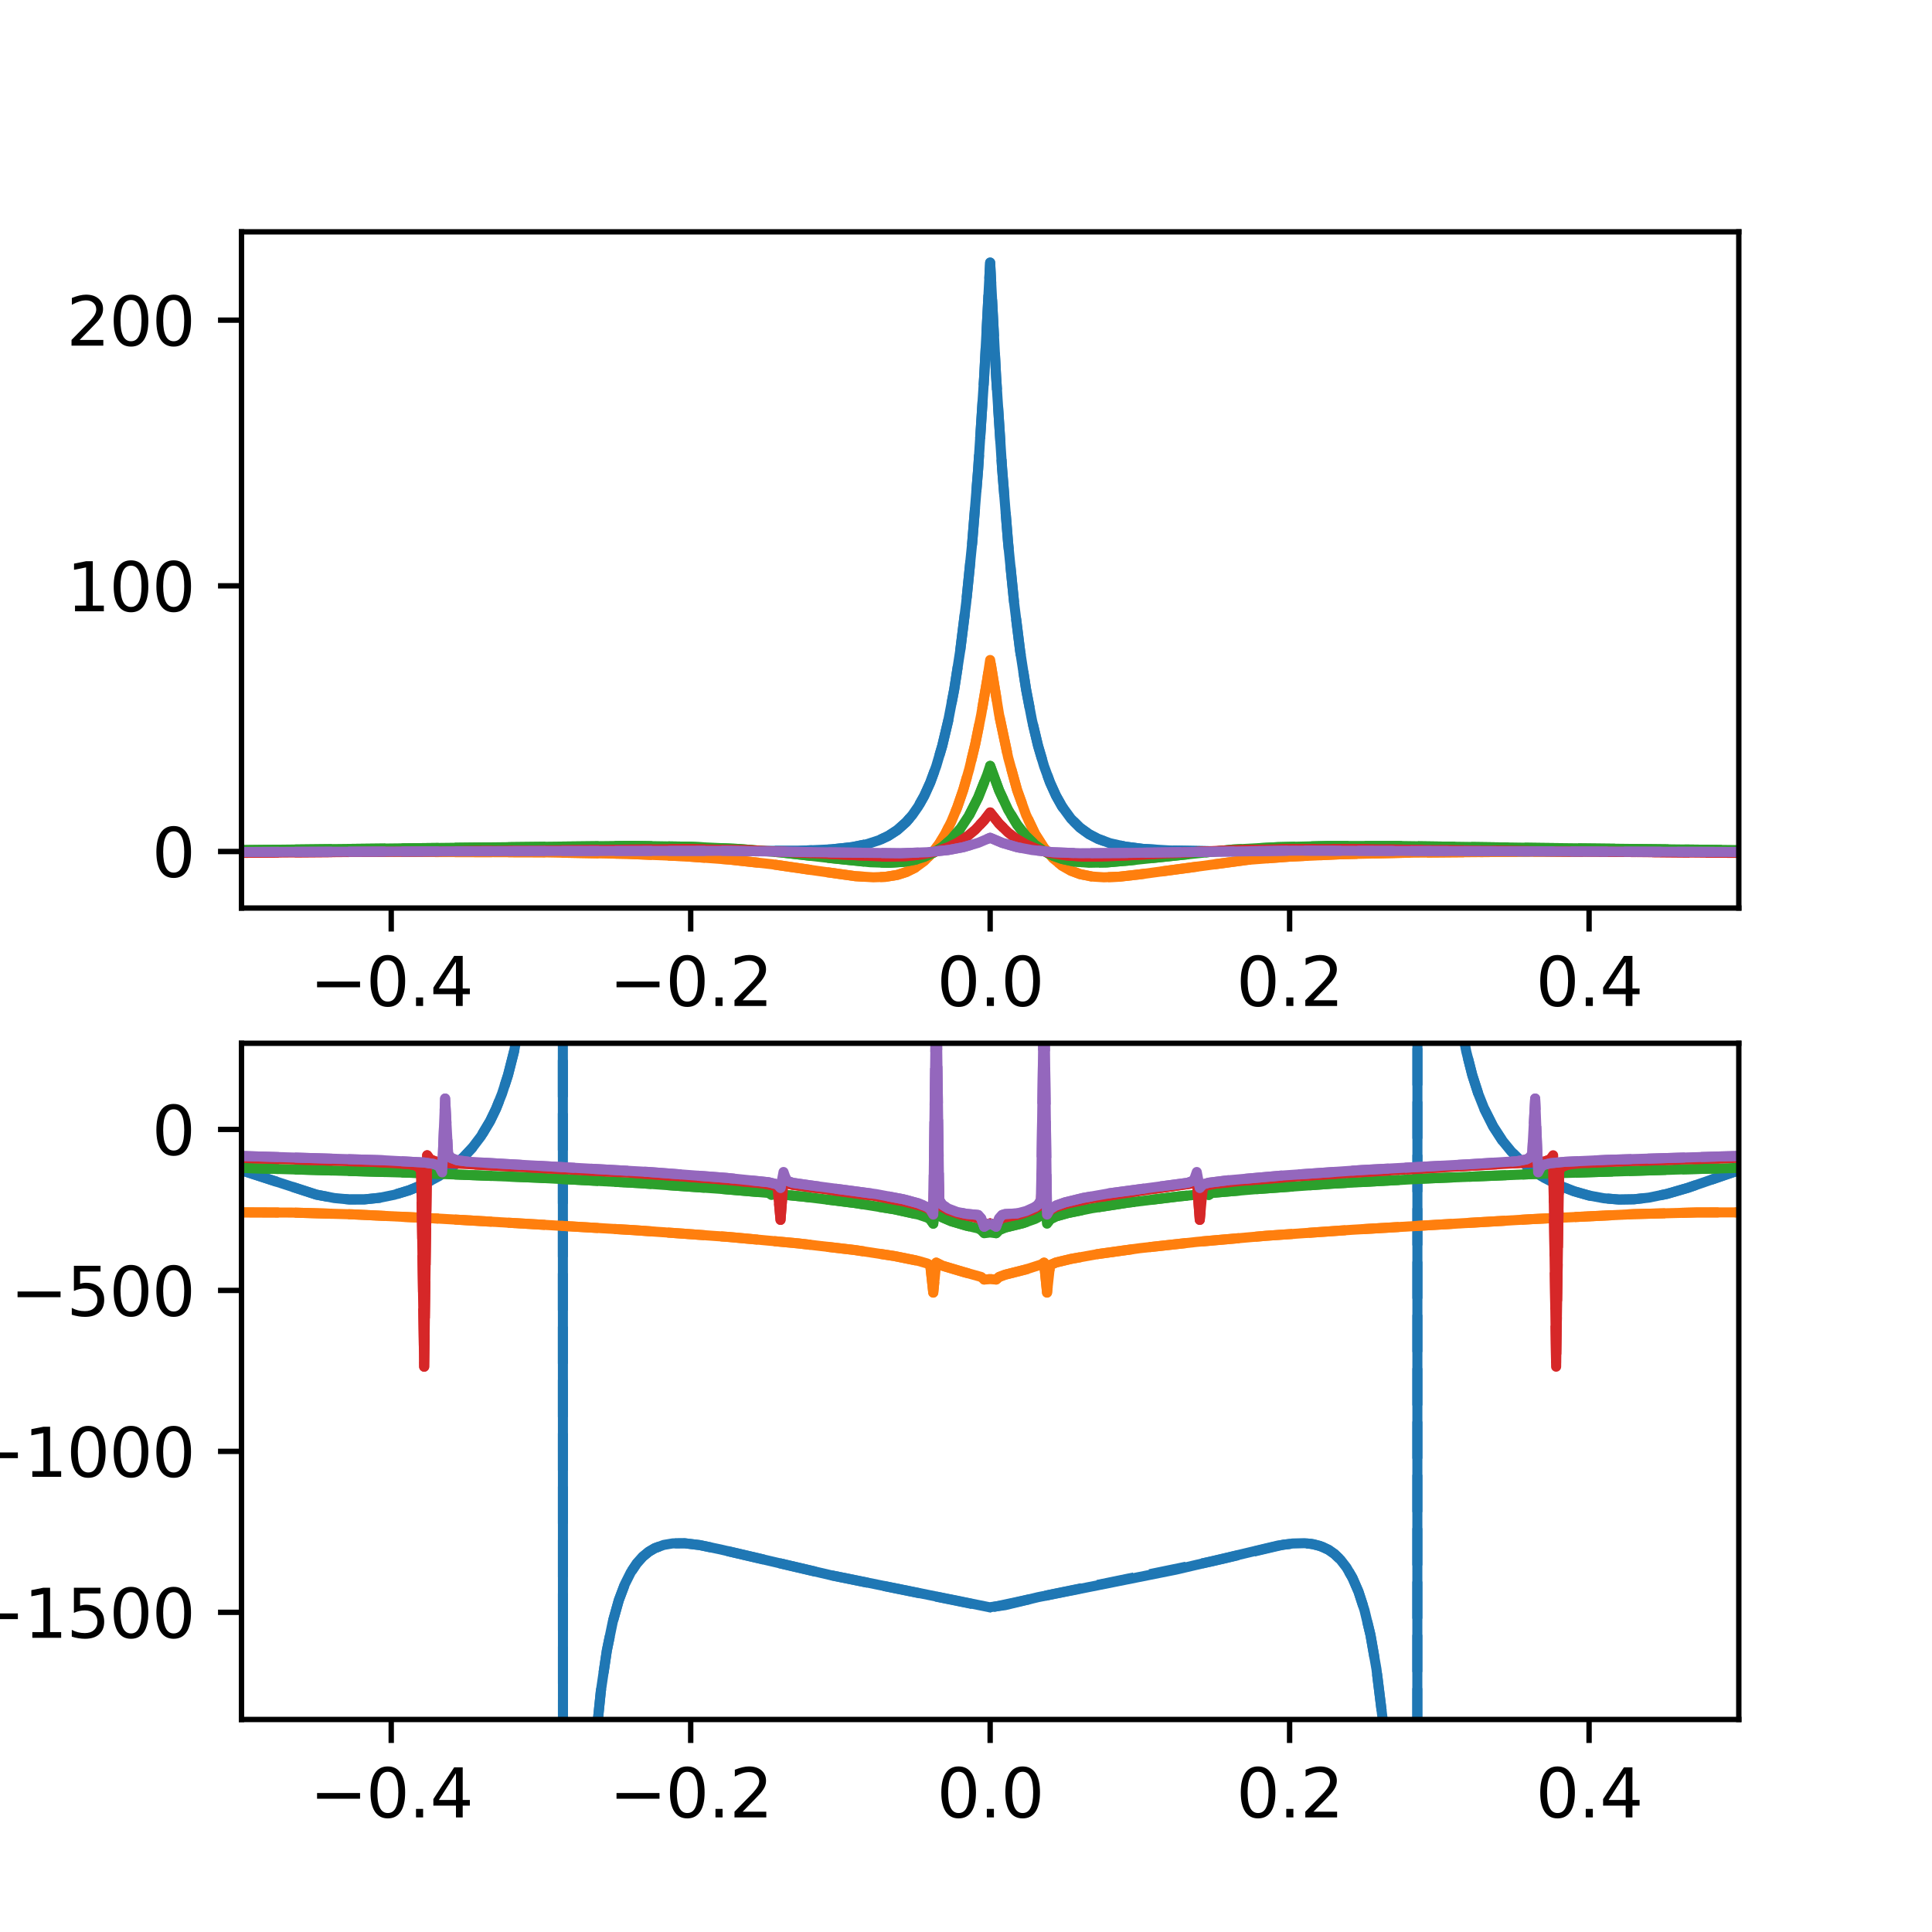 <?xml version="1.0" encoding="utf-8" standalone="no"?>
<!DOCTYPE svg PUBLIC "-//W3C//DTD SVG 1.1//EN"
  "http://www.w3.org/Graphics/SVG/1.1/DTD/svg11.dtd">
<svg xmlns:xlink="http://www.w3.org/1999/xlink" width="288pt" height="288pt" viewBox="0 0 288 288" xmlns="http://www.w3.org/2000/svg" version="1.1">
 <defs>
  <style type="text/css">*{stroke-linejoin: round; stroke-linecap: butt}</style>
 </defs>
 <g id="figure_1">
  <g id="patch_1">
   <path d="M 0 288 
L 288 288 
L 288 0 
L 0 0 
z
" style="fill: #ffffff"/>
  </g>
  <g id="axes_1">
   <g id="patch_2">
    <path d="M 36 135.36 
L 259.2 135.36 
L 259.2 34.56 
L 36 34.56 
z
" style="fill: #ffffff"/>
   </g>
   <g id="matplotlib.axis_1">
    <g id="xtick_1">
     <g id="line2d_1">
      <defs>
       <path id="m1a48bb0cae" d="M 0 0 
L 0 3.5 
" style="stroke: #000000; stroke-width: 0.8"/>
      </defs>
      <g>
       <use xlink:href="#m1a48bb0cae" x="58.32" y="135.36" style="stroke: #000000; stroke-width: 0.8"/>
      </g>
     </g>
     <g id="text_1">
      <!-- −0.4 -->
      <g transform="translate(46.179 149.958) scale(0.1 -0.1)">
       <defs>
        <path id="DejaVuSans-2212" d="M 678 2272 
L 4684 2272 
L 4684 1741 
L 678 1741 
L 678 2272 
z
" transform="scale(0.016)"/>
        <path id="DejaVuSans-30" d="M 2034 4250 
Q 1547 4250 1301 3770 
Q 1056 3291 1056 2328 
Q 1056 1369 1301 889 
Q 1547 409 2034 409 
Q 2525 409 2770 889 
Q 3016 1369 3016 2328 
Q 3016 3291 2770 3770 
Q 2525 4250 2034 4250 
z
M 2034 4750 
Q 2819 4750 3233 4129 
Q 3647 3509 3647 2328 
Q 3647 1150 3233 529 
Q 2819 -91 2034 -91 
Q 1250 -91 836 529 
Q 422 1150 422 2328 
Q 422 3509 836 4129 
Q 1250 4750 2034 4750 
z
" transform="scale(0.016)"/>
        <path id="DejaVuSans-2e" d="M 684 794 
L 1344 794 
L 1344 0 
L 684 0 
L 684 794 
z
" transform="scale(0.016)"/>
        <path id="DejaVuSans-34" d="M 2419 4116 
L 825 1625 
L 2419 1625 
L 2419 4116 
z
M 2253 4666 
L 3047 4666 
L 3047 1625 
L 3713 1625 
L 3713 1100 
L 3047 1100 
L 3047 0 
L 2419 0 
L 2419 1100 
L 313 1100 
L 313 1709 
L 2253 4666 
z
" transform="scale(0.016)"/>
       </defs>
       <use xlink:href="#DejaVuSans-2212"/>
       <use xlink:href="#DejaVuSans-30" x="83.789"/>
       <use xlink:href="#DejaVuSans-2e" x="147.412"/>
       <use xlink:href="#DejaVuSans-34" x="179.199"/>
      </g>
     </g>
    </g>
    <g id="xtick_2">
     <g id="line2d_2">
      <g>
       <use xlink:href="#m1a48bb0cae" x="102.96" y="135.36" style="stroke: #000000; stroke-width: 0.8"/>
      </g>
     </g>
     <g id="text_2">
      <!-- −0.2 -->
      <g transform="translate(90.819 149.958) scale(0.1 -0.1)">
       <defs>
        <path id="DejaVuSans-32" d="M 1228 531 
L 3431 531 
L 3431 0 
L 469 0 
L 469 531 
Q 828 903 1448 1529 
Q 2069 2156 2228 2338 
Q 2531 2678 2651 2914 
Q 2772 3150 2772 3378 
Q 2772 3750 2511 3984 
Q 2250 4219 1831 4219 
Q 1534 4219 1204 4116 
Q 875 4013 500 3803 
L 500 4441 
Q 881 4594 1212 4672 
Q 1544 4750 1819 4750 
Q 2544 4750 2975 4387 
Q 3406 4025 3406 3419 
Q 3406 3131 3298 2873 
Q 3191 2616 2906 2266 
Q 2828 2175 2409 1742 
Q 1991 1309 1228 531 
z
" transform="scale(0.016)"/>
       </defs>
       <use xlink:href="#DejaVuSans-2212"/>
       <use xlink:href="#DejaVuSans-30" x="83.789"/>
       <use xlink:href="#DejaVuSans-2e" x="147.412"/>
       <use xlink:href="#DejaVuSans-32" x="179.199"/>
      </g>
     </g>
    </g>
    <g id="xtick_3">
     <g id="line2d_3">
      <g>
       <use xlink:href="#m1a48bb0cae" x="147.6" y="135.36" style="stroke: #000000; stroke-width: 0.8"/>
      </g>
     </g>
     <g id="text_3">
      <!-- 0.0 -->
      <g transform="translate(139.648 149.958) scale(0.1 -0.1)">
       <use xlink:href="#DejaVuSans-30"/>
       <use xlink:href="#DejaVuSans-2e" x="63.623"/>
       <use xlink:href="#DejaVuSans-30" x="95.41"/>
      </g>
     </g>
    </g>
    <g id="xtick_4">
     <g id="line2d_4">
      <g>
       <use xlink:href="#m1a48bb0cae" x="192.24" y="135.36" style="stroke: #000000; stroke-width: 0.8"/>
      </g>
     </g>
     <g id="text_4">
      <!-- 0.2 -->
      <g transform="translate(184.288 149.958) scale(0.1 -0.1)">
       <use xlink:href="#DejaVuSans-30"/>
       <use xlink:href="#DejaVuSans-2e" x="63.623"/>
       <use xlink:href="#DejaVuSans-32" x="95.41"/>
      </g>
     </g>
    </g>
    <g id="xtick_5">
     <g id="line2d_5">
      <g>
       <use xlink:href="#m1a48bb0cae" x="236.88" y="135.36" style="stroke: #000000; stroke-width: 0.8"/>
      </g>
     </g>
     <g id="text_5">
      <!-- 0.4 -->
      <g transform="translate(228.928 149.958) scale(0.1 -0.1)">
       <use xlink:href="#DejaVuSans-30"/>
       <use xlink:href="#DejaVuSans-2e" x="63.623"/>
       <use xlink:href="#DejaVuSans-34" x="95.41"/>
      </g>
     </g>
    </g>
   </g>
   <g id="matplotlib.axis_2">
    <g id="ytick_1">
     <g id="line2d_6">
      <defs>
       <path id="m535029f63d" d="M 0 0 
L -3.5 0 
" style="stroke: #000000; stroke-width: 0.8"/>
      </defs>
      <g>
       <use xlink:href="#m535029f63d" x="36" y="126.931" style="stroke: #000000; stroke-width: 0.8"/>
      </g>
     </g>
     <g id="text_6">
      <!-- 0 -->
      <g transform="translate(22.637 130.731) scale(0.1 -0.1)">
       <use xlink:href="#DejaVuSans-30"/>
      </g>
     </g>
    </g>
    <g id="ytick_2">
     <g id="line2d_7">
      <g>
       <use xlink:href="#m535029f63d" x="36" y="87.327" style="stroke: #000000; stroke-width: 0.8"/>
      </g>
     </g>
     <g id="text_7">
      <!-- 100 -->
      <g transform="translate(9.912 91.126) scale(0.1 -0.1)">
       <defs>
        <path id="DejaVuSans-31" d="M 794 531 
L 1825 531 
L 1825 4091 
L 703 3866 
L 703 4441 
L 1819 4666 
L 2450 4666 
L 2450 531 
L 3481 531 
L 3481 0 
L 794 0 
L 794 531 
z
" transform="scale(0.016)"/>
       </defs>
       <use xlink:href="#DejaVuSans-31"/>
       <use xlink:href="#DejaVuSans-30" x="63.623"/>
       <use xlink:href="#DejaVuSans-30" x="127.246"/>
      </g>
     </g>
    </g>
    <g id="ytick_3">
     <g id="line2d_8">
      <g>
       <use xlink:href="#m535029f63d" x="36" y="47.722" style="stroke: #000000; stroke-width: 0.8"/>
      </g>
     </g>
     <g id="text_8">
      <!-- 200 -->
      <g transform="translate(9.912 51.522) scale(0.1 -0.1)">
       <use xlink:href="#DejaVuSans-32"/>
       <use xlink:href="#DejaVuSans-30" x="63.623"/>
       <use xlink:href="#DejaVuSans-30" x="127.246"/>
      </g>
     </g>
    </g>
   </g>
   <g id="line2d_9">
    <path d="M 36 126.931 
L 119.03 126.83 
L 123.941 126.614 
L 127.066 126.272 
L 129.298 125.817 
L 131.083 125.234 
L 132.422 124.602 
L 133.762 123.733 
L 135.101 122.537 
L 135.994 121.499 
L 136.886 120.214 
L 137.779 118.622 
L 138.672 116.65 
L 139.565 114.208 
L 140.458 111.18 
L 141.35 107.427 
L 142.243 102.773 
L 143.136 97 
L 144.029 89.837 
L 144.922 80.945 
L 145.814 69.904 
L 146.707 56.187 
L 147.6 39.142 
L 148.493 56.187 
L 149.386 69.904 
L 150.278 80.945 
L 151.171 89.837 
L 152.064 97 
L 152.957 102.773 
L 153.85 107.427 
L 154.742 111.18 
L 155.635 114.208 
L 156.528 116.65 
L 157.421 118.622 
L 158.314 120.214 
L 159.653 122.046 
L 160.992 123.376 
L 162.331 124.343 
L 163.67 125.045 
L 165.456 125.694 
L 167.688 126.199 
L 170.366 126.541 
L 174.384 126.778 
L 181.08 126.899 
L 201.168 126.931 
L 259.2 126.931 
L 259.2 126.931 
" clip-path="url(#p576972839f)" style="fill: none; stroke-dasharray: 5.55,2.4; stroke-dashoffset: 0; stroke: #1f77b4; stroke-width: 1.5"/>
   </g>
   <g id="line2d_10">
    <path d="M 36 126.931 
L 119.03 126.83 
L 123.941 126.614 
L 127.066 126.272 
L 129.298 125.817 
L 131.083 125.234 
L 132.422 124.602 
L 133.762 123.733 
L 135.101 122.537 
L 135.994 121.499 
L 136.886 120.214 
L 137.779 118.622 
L 138.672 116.65 
L 139.565 114.208 
L 140.458 111.18 
L 141.35 107.427 
L 142.243 102.773 
L 143.136 97 
L 144.029 89.837 
L 144.922 80.945 
L 145.814 69.904 
L 146.707 56.187 
L 147.6 39.146 
L 148.493 56.187 
L 149.386 69.904 
L 150.278 80.945 
L 151.171 89.837 
L 152.064 97 
L 152.957 102.773 
L 153.85 107.427 
L 154.742 111.18 
L 155.635 114.208 
L 156.528 116.65 
L 157.421 118.622 
L 158.314 120.214 
L 159.653 122.046 
L 160.992 123.376 
L 162.331 124.343 
L 163.67 125.045 
L 165.456 125.694 
L 167.688 126.199 
L 170.366 126.541 
L 174.384 126.778 
L 181.08 126.899 
L 201.168 126.931 
L 259.2 126.931 
L 259.2 126.931 
" clip-path="url(#p576972839f)" style="fill: none; stroke: #1f77b4; stroke-width: 1.5; stroke-linecap: square"/>
   </g>
   <g id="line2d_11">
    <path d="M 36 126.934 
L 80.64 127.052 
L 93.586 127.289 
L 102.067 127.646 
L 108.763 128.135 
L 115.013 128.822 
L 121.709 129.801 
L 127.512 130.613 
L 130.19 130.778 
L 131.976 130.712 
L 133.762 130.422 
L 135.101 129.996 
L 136.44 129.329 
L 137.779 128.35 
L 139.118 126.969 
L 140.011 125.77 
L 140.904 124.301 
L 141.797 122.516 
L 142.69 120.36 
L 143.582 117.767 
L 144.475 114.664 
L 145.368 110.962 
L 146.261 106.562 
L 147.154 101.345 
L 147.6 98.39 
L 148.939 106.562 
L 150.278 112.894 
L 151.618 117.767 
L 152.957 121.488 
L 154.296 124.301 
L 155.635 126.4 
L 156.974 127.939 
L 158.314 129.041 
L 159.653 129.803 
L 160.992 130.303 
L 162.778 130.664 
L 164.563 130.778 
L 166.795 130.694 
L 169.92 130.339 
L 185.99 128.176 
L 192.24 127.699 
L 199.829 127.346 
L 210.096 127.107 
L 226.613 126.974 
L 259.2 126.934 
L 259.2 126.934 
" clip-path="url(#p576972839f)" style="fill: none; stroke-dasharray: 5.55,2.4; stroke-dashoffset: 0; stroke: #ff7f0e; stroke-width: 1.5"/>
   </g>
   <g id="line2d_12">
    <path d="M 36 126.934 
L 80.64 127.052 
L 93.586 127.289 
L 102.067 127.646 
L 108.763 128.135 
L 115.013 128.822 
L 121.709 129.801 
L 127.512 130.613 
L 130.19 130.778 
L 131.976 130.712 
L 133.762 130.422 
L 135.101 129.996 
L 136.44 129.329 
L 137.779 128.35 
L 139.118 126.969 
L 140.011 125.77 
L 140.904 124.301 
L 141.797 122.516 
L 142.69 120.36 
L 143.582 117.767 
L 144.475 114.664 
L 145.368 110.962 
L 146.261 106.562 
L 147.154 101.345 
L 147.6 98.383 
L 148.939 106.562 
L 150.278 112.894 
L 151.618 117.767 
L 152.957 121.488 
L 154.296 124.301 
L 155.635 126.4 
L 156.974 127.939 
L 158.314 129.041 
L 159.653 129.803 
L 160.992 130.303 
L 162.778 130.664 
L 164.563 130.778 
L 166.795 130.694 
L 169.92 130.339 
L 185.99 128.176 
L 192.24 127.699 
L 199.829 127.346 
L 210.096 127.107 
L 226.613 126.974 
L 259.2 126.934 
L 259.2 126.934 
" clip-path="url(#p576972839f)" style="fill: none; stroke: #ff7f0e; stroke-width: 1.5; stroke-linecap: square"/>
   </g>
   <g id="line2d_13">
    <path d="M 36 126.726 
L 65.462 126.401 
L 94.032 126.087 
L 102.96 126.223 
L 110.102 126.553 
L 116.352 127.063 
L 123.941 127.931 
L 129.744 128.533 
L 132.422 128.619 
L 134.654 128.482 
L 136.44 128.159 
L 137.779 127.743 
L 139.118 127.132 
L 140.458 126.275 
L 141.797 125.109 
L 143.136 123.555 
L 144.475 121.517 
L 145.814 118.878 
L 147.154 115.492 
L 147.6 114.168 
L 148.939 117.84 
L 150.278 120.711 
L 151.618 122.935 
L 152.957 124.638 
L 154.296 125.924 
L 155.635 126.877 
L 156.974 127.564 
L 158.314 128.04 
L 160.099 128.423 
L 162.331 128.61 
L 165.01 128.56 
L 168.581 128.245 
L 183.758 126.644 
L 190.454 126.284 
L 198.043 126.108 
L 208.31 126.11 
L 229.738 126.401 
L 259.2 126.726 
L 259.2 126.726 
" clip-path="url(#p576972839f)" style="fill: none; stroke-dasharray: 5.55,2.4; stroke-dashoffset: 0; stroke: #2ca02c; stroke-width: 1.5"/>
   </g>
   <g id="line2d_14">
    <path d="M 36 126.726 
L 65.462 126.401 
L 94.032 126.087 
L 102.96 126.223 
L 110.102 126.553 
L 116.352 127.063 
L 123.941 127.931 
L 129.744 128.533 
L 132.422 128.619 
L 134.654 128.482 
L 136.44 128.159 
L 137.779 127.743 
L 139.118 127.132 
L 140.458 126.275 
L 141.797 125.109 
L 143.136 123.555 
L 144.475 121.517 
L 145.814 118.878 
L 147.154 115.492 
L 147.6 114.164 
L 148.939 117.84 
L 150.278 120.711 
L 151.618 122.935 
L 152.957 124.638 
L 154.296 125.924 
L 155.635 126.877 
L 156.974 127.564 
L 158.314 128.04 
L 160.099 128.423 
L 162.331 128.61 
L 165.01 128.56 
L 168.581 128.245 
L 183.758 126.644 
L 190.454 126.284 
L 198.043 126.108 
L 208.31 126.11 
L 229.738 126.401 
L 259.2 126.726 
L 259.2 126.726 
" clip-path="url(#p576972839f)" style="fill: none; stroke: #2ca02c; stroke-width: 1.5; stroke-linecap: square"/>
   </g>
   <g id="line2d_15">
    <path d="M 36 127.133 
L 65.016 126.911 
L 102.514 126.574 
L 111.888 126.754 
L 120.37 127.136 
L 131.976 127.699 
L 135.101 127.621 
L 137.333 127.389 
L 139.565 126.924 
L 141.35 126.311 
L 142.69 125.662 
L 144.029 124.808 
L 145.368 123.698 
L 146.707 122.273 
L 147.6 121.111 
L 148.939 122.787 
L 150.278 124.1 
L 151.618 125.119 
L 152.957 125.899 
L 154.742 126.649 
L 156.528 127.144 
L 158.76 127.505 
L 161.438 127.682 
L 165.01 127.663 
L 171.259 127.346 
L 182.419 126.785 
L 191.347 126.586 
L 202.507 126.579 
L 225.274 126.851 
L 254.736 127.114 
L 259.2 127.133 
L 259.2 127.133 
" clip-path="url(#p576972839f)" style="fill: none; stroke-dasharray: 5.55,2.4; stroke-dashoffset: 0; stroke: #d62728; stroke-width: 1.5"/>
   </g>
   <g id="line2d_16">
    <path d="M 36 127.133 
L 65.016 126.911 
L 102.514 126.574 
L 111.888 126.754 
L 120.37 127.136 
L 131.976 127.699 
L 135.101 127.621 
L 137.333 127.389 
L 139.565 126.924 
L 141.35 126.311 
L 142.69 125.662 
L 144.029 124.808 
L 145.368 123.698 
L 146.707 122.273 
L 147.6 121.108 
L 148.939 122.787 
L 150.278 124.1 
L 151.618 125.119 
L 152.957 125.899 
L 154.742 126.649 
L 156.528 127.144 
L 158.76 127.505 
L 161.438 127.682 
L 165.01 127.663 
L 171.259 127.346 
L 182.419 126.785 
L 191.347 126.586 
L 202.507 126.579 
L 225.274 126.851 
L 254.736 127.114 
L 259.2 127.133 
L 259.2 127.133 
" clip-path="url(#p576972839f)" style="fill: none; stroke: #d62728; stroke-width: 1.5; stroke-linecap: square"/>
   </g>
   <g id="line2d_17">
    <path d="M 36 127.008 
L 81.533 126.858 
L 108.317 126.832 
L 123.048 127.055 
L 134.208 127.191 
L 138.226 127.04 
L 141.35 126.714 
L 143.582 126.295 
L 145.814 125.641 
L 147.6 124.885 
L 149.386 125.641 
L 151.618 126.295 
L 153.85 126.714 
L 156.974 127.04 
L 160.992 127.191 
L 167.242 127.155 
L 192.686 126.804 
L 215.006 126.864 
L 259.2 127.008 
L 259.2 127.008 
" clip-path="url(#p576972839f)" style="fill: none; stroke-dasharray: 5.55,2.4; stroke-dashoffset: 0; stroke: #9467bd; stroke-width: 1.5"/>
   </g>
   <g id="line2d_18">
    <path d="M 36 127.008 
L 81.533 126.858 
L 108.317 126.832 
L 123.048 127.055 
L 134.208 127.191 
L 138.226 127.04 
L 141.35 126.714 
L 143.582 126.295 
L 145.814 125.641 
L 147.6 124.884 
L 149.386 125.641 
L 151.618 126.295 
L 153.85 126.714 
L 156.974 127.04 
L 160.992 127.191 
L 167.242 127.155 
L 192.686 126.804 
L 215.006 126.864 
L 259.2 127.008 
L 259.2 127.008 
" clip-path="url(#p576972839f)" style="fill: none; stroke: #9467bd; stroke-width: 1.5; stroke-linecap: square"/>
   </g>
   <g id="patch_3">
    <path d="M 36 135.36 
L 36 34.56 
" style="fill: none; stroke: #000000; stroke-width: 0.8; stroke-linejoin: miter; stroke-linecap: square"/>
   </g>
   <g id="patch_4">
    <path d="M 259.2 135.36 
L 259.2 34.56 
" style="fill: none; stroke: #000000; stroke-width: 0.8; stroke-linejoin: miter; stroke-linecap: square"/>
   </g>
   <g id="patch_5">
    <path d="M 36 135.36 
L 259.2 135.36 
" style="fill: none; stroke: #000000; stroke-width: 0.8; stroke-linejoin: miter; stroke-linecap: square"/>
   </g>
   <g id="patch_6">
    <path d="M 36 34.56 
L 259.2 34.56 
" style="fill: none; stroke: #000000; stroke-width: 0.8; stroke-linejoin: miter; stroke-linecap: square"/>
   </g>
  </g>
  <g id="axes_2">
   <g id="patch_7">
    <path d="M 36 256.32 
L 259.2 256.32 
L 259.2 155.52 
L 36 155.52 
z
" style="fill: #ffffff"/>
   </g>
   <g id="matplotlib.axis_3">
    <g id="xtick_6">
     <g id="line2d_19">
      <g>
       <use xlink:href="#m1a48bb0cae" x="58.32" y="256.32" style="stroke: #000000; stroke-width: 0.8"/>
      </g>
     </g>
     <g id="text_9">
      <!-- −0.4 -->
      <g transform="translate(46.179 270.918) scale(0.1 -0.1)">
       <use xlink:href="#DejaVuSans-2212"/>
       <use xlink:href="#DejaVuSans-30" x="83.789"/>
       <use xlink:href="#DejaVuSans-2e" x="147.412"/>
       <use xlink:href="#DejaVuSans-34" x="179.199"/>
      </g>
     </g>
    </g>
    <g id="xtick_7">
     <g id="line2d_20">
      <g>
       <use xlink:href="#m1a48bb0cae" x="102.96" y="256.32" style="stroke: #000000; stroke-width: 0.8"/>
      </g>
     </g>
     <g id="text_10">
      <!-- −0.2 -->
      <g transform="translate(90.819 270.918) scale(0.1 -0.1)">
       <use xlink:href="#DejaVuSans-2212"/>
       <use xlink:href="#DejaVuSans-30" x="83.789"/>
       <use xlink:href="#DejaVuSans-2e" x="147.412"/>
       <use xlink:href="#DejaVuSans-32" x="179.199"/>
      </g>
     </g>
    </g>
    <g id="xtick_8">
     <g id="line2d_21">
      <g>
       <use xlink:href="#m1a48bb0cae" x="147.6" y="256.32" style="stroke: #000000; stroke-width: 0.8"/>
      </g>
     </g>
     <g id="text_11">
      <!-- 0.0 -->
      <g transform="translate(139.648 270.918) scale(0.1 -0.1)">
       <use xlink:href="#DejaVuSans-30"/>
       <use xlink:href="#DejaVuSans-2e" x="63.623"/>
       <use xlink:href="#DejaVuSans-30" x="95.41"/>
      </g>
     </g>
    </g>
    <g id="xtick_9">
     <g id="line2d_22">
      <g>
       <use xlink:href="#m1a48bb0cae" x="192.24" y="256.32" style="stroke: #000000; stroke-width: 0.8"/>
      </g>
     </g>
     <g id="text_12">
      <!-- 0.2 -->
      <g transform="translate(184.288 270.918) scale(0.1 -0.1)">
       <use xlink:href="#DejaVuSans-30"/>
       <use xlink:href="#DejaVuSans-2e" x="63.623"/>
       <use xlink:href="#DejaVuSans-32" x="95.41"/>
      </g>
     </g>
    </g>
    <g id="xtick_10">
     <g id="line2d_23">
      <g>
       <use xlink:href="#m1a48bb0cae" x="236.88" y="256.32" style="stroke: #000000; stroke-width: 0.8"/>
      </g>
     </g>
     <g id="text_13">
      <!-- 0.4 -->
      <g transform="translate(228.928 270.918) scale(0.1 -0.1)">
       <use xlink:href="#DejaVuSans-30"/>
       <use xlink:href="#DejaVuSans-2e" x="63.623"/>
       <use xlink:href="#DejaVuSans-34" x="95.41"/>
      </g>
     </g>
    </g>
   </g>
   <g id="matplotlib.axis_4">
    <g id="ytick_4">
     <g id="line2d_24">
      <g>
       <use xlink:href="#m535029f63d" x="36" y="240.347" style="stroke: #000000; stroke-width: 0.8"/>
      </g>
     </g>
     <g id="text_14">
      <!-- −1500 -->
      <g transform="translate(-4.83 244.146) scale(0.1 -0.1)">
       <defs>
        <path id="DejaVuSans-35" d="M 691 4666 
L 3169 4666 
L 3169 4134 
L 1269 4134 
L 1269 2991 
Q 1406 3038 1543 3061 
Q 1681 3084 1819 3084 
Q 2600 3084 3056 2656 
Q 3513 2228 3513 1497 
Q 3513 744 3044 326 
Q 2575 -91 1722 -91 
Q 1428 -91 1123 -41 
Q 819 9 494 109 
L 494 744 
Q 775 591 1075 516 
Q 1375 441 1709 441 
Q 2250 441 2565 725 
Q 2881 1009 2881 1497 
Q 2881 1984 2565 2268 
Q 2250 2553 1709 2553 
Q 1456 2553 1204 2497 
Q 953 2441 691 2322 
L 691 4666 
z
" transform="scale(0.016)"/>
       </defs>
       <use xlink:href="#DejaVuSans-2212"/>
       <use xlink:href="#DejaVuSans-31" x="83.789"/>
       <use xlink:href="#DejaVuSans-35" x="147.412"/>
       <use xlink:href="#DejaVuSans-30" x="211.035"/>
       <use xlink:href="#DejaVuSans-30" x="274.658"/>
      </g>
     </g>
    </g>
    <g id="ytick_5">
     <g id="line2d_25">
      <g>
       <use xlink:href="#m535029f63d" x="36" y="216.352" style="stroke: #000000; stroke-width: 0.8"/>
      </g>
     </g>
     <g id="text_15">
      <!-- −1000 -->
      <g transform="translate(-4.83 220.151) scale(0.1 -0.1)">
       <use xlink:href="#DejaVuSans-2212"/>
       <use xlink:href="#DejaVuSans-31" x="83.789"/>
       <use xlink:href="#DejaVuSans-30" x="147.412"/>
       <use xlink:href="#DejaVuSans-30" x="211.035"/>
       <use xlink:href="#DejaVuSans-30" x="274.658"/>
      </g>
     </g>
    </g>
    <g id="ytick_6">
     <g id="line2d_26">
      <g>
       <use xlink:href="#m535029f63d" x="36" y="192.358" style="stroke: #000000; stroke-width: 0.8"/>
      </g>
     </g>
     <g id="text_16">
      <!-- −500 -->
      <g transform="translate(1.533 196.157) scale(0.1 -0.1)">
       <use xlink:href="#DejaVuSans-2212"/>
       <use xlink:href="#DejaVuSans-35" x="83.789"/>
       <use xlink:href="#DejaVuSans-30" x="147.412"/>
       <use xlink:href="#DejaVuSans-30" x="211.035"/>
      </g>
     </g>
    </g>
    <g id="ytick_7">
     <g id="line2d_27">
      <g>
       <use xlink:href="#m535029f63d" x="36" y="168.363" style="stroke: #000000; stroke-width: 0.8"/>
      </g>
     </g>
     <g id="text_17">
      <!-- 0 -->
      <g transform="translate(22.637 172.162) scale(0.1 -0.1)">
       <use xlink:href="#DejaVuSans-30"/>
      </g>
     </g>
    </g>
   </g>
   <g id="line2d_28">
    <path d="M 36 174.458 
L 47.16 178.083 
L 49.838 178.592 
L 52.07 178.8 
L 54.302 178.793 
L 56.534 178.562 
L 58.766 178.108 
L 60.998 177.429 
L 63.23 176.509 
L 65.462 175.309 
L 67.248 174.091 
L 69.034 172.561 
L 70.373 171.132 
L 71.712 169.367 
L 73.051 167.131 
L 73.944 165.28 
L 74.837 163.034 
L 75.73 160.261 
L 76.622 156.76 
L 77.515 152.224 
L 78.408 146.148 
L 79.301 137.651 
L 80.194 125.034 
L 80.64 116.166 
L 81.086 104.564 
L 81.533 88.778 
L 81.979 66.114 
L 82.426 30.949 
L 82.657 -1 
M 83.879 -1 
L 83.926 289 
M 87.151 289 
L 87.782 274.139 
L 88.675 260.805 
L 89.568 252.084 
L 90.461 246.05 
L 91.354 241.72 
L 92.246 238.539 
L 93.139 236.166 
L 94.032 234.385 
L 94.925 233.047 
L 95.818 232.049 
L 96.71 231.315 
L 97.603 230.788 
L 98.942 230.297 
L 100.282 230.071 
L 102.067 230.054 
L 104.299 230.323 
L 107.424 230.978 
L 123.941 234.835 
L 147.154 239.559 
M 148.046 239.559 
L 152.064 238.699 
L 156.974 237.624 
L 180.634 232.757 
L 191.347 230.251 
L 193.579 230.034 
L 195.365 230.122 
L 196.704 230.426 
L 198.043 231.028 
L 198.936 231.653 
L 199.829 232.511 
L 200.722 233.668 
L 201.614 235.212 
L 202.507 237.267 
L 203.4 240.011 
L 204.293 243.714 
L 205.186 248.806 
L 206.078 256.02 
L 206.971 266.711 
L 207.418 274.139 
L 208.049 289 
M 211.274 289 
L 211.321 -1 
M 212.543 -1 
L 212.774 30.949 
L 213.221 66.114 
L 213.667 88.778 
L 214.114 104.564 
L 215.006 125.034 
L 215.899 137.651 
L 216.792 146.148 
L 217.685 152.224 
L 218.578 156.76 
L 219.47 160.261 
L 220.363 163.034 
L 221.256 165.28 
L 222.595 167.94 
L 223.934 170 
L 225.274 171.641 
L 226.613 172.979 
L 228.398 174.421 
L 230.184 175.574 
L 232.416 176.713 
L 234.648 177.583 
L 236.88 178.217 
L 239.112 178.626 
L 241.344 178.812 
L 243.576 178.776 
L 245.808 178.525 
L 248.486 177.974 
L 251.611 177.068 
L 257.414 175.062 
L 259.2 174.458 
L 259.2 174.458 
" clip-path="url(#p7a7009ecb8)" style="fill: none; stroke-dasharray: 5.55,2.4; stroke-dashoffset: 0; stroke: #1f77b4; stroke-width: 1.5"/>
   </g>
   <g id="line2d_29">
    <path d="M 36 174.458 
L 47.16 178.083 
L 49.838 178.592 
L 52.07 178.8 
L 54.302 178.793 
L 56.534 178.562 
L 58.766 178.108 
L 60.998 177.429 
L 63.23 176.509 
L 65.462 175.309 
L 67.248 174.091 
L 69.034 172.561 
L 70.373 171.132 
L 71.712 169.367 
L 73.051 167.131 
L 73.944 165.28 
L 74.837 163.034 
L 75.73 160.261 
L 76.622 156.76 
L 77.515 152.224 
L 78.408 146.148 
L 79.301 137.651 
L 80.194 125.034 
L 80.64 116.166 
L 81.086 104.564 
L 81.533 88.778 
L 81.979 66.114 
L 82.426 30.949 
L 82.657 -1 
M 83.879 -1 
L 83.926 289 
M 87.151 289 
L 87.782 274.139 
L 88.675 260.805 
L 89.568 252.084 
L 90.461 246.05 
L 91.354 241.72 
L 92.246 238.539 
L 93.139 236.166 
L 94.032 234.385 
L 94.925 233.047 
L 95.818 232.049 
L 96.71 231.315 
L 97.603 230.788 
L 98.942 230.297 
L 100.282 230.071 
L 102.067 230.054 
L 104.299 230.323 
L 107.424 230.978 
L 123.941 234.835 
L 147.154 239.52 
M 148.046 239.52 
L 149.832 239.279 
L 154.742 238.087 
L 162.331 236.578 
L 175.277 233.99 
L 182.419 232.317 
L 190.454 230.402 
L 192.686 230.087 
L 194.472 230.04 
L 195.811 230.196 
L 197.15 230.589 
L 198.043 231.028 
L 198.936 231.653 
L 199.829 232.511 
L 200.722 233.668 
L 201.614 235.212 
L 202.507 237.267 
L 203.4 240.011 
L 204.293 243.714 
L 205.186 248.806 
L 206.078 256.02 
L 206.971 266.711 
L 207.418 274.139 
L 208.049 289 
M 211.274 289 
L 211.321 -1 
M 212.543 -1 
L 212.774 30.949 
L 213.221 66.114 
L 213.667 88.778 
L 214.114 104.564 
L 215.006 125.034 
L 215.899 137.651 
L 216.792 146.148 
L 217.685 152.224 
L 218.578 156.76 
L 219.47 160.261 
L 220.363 163.034 
L 221.256 165.28 
L 222.595 167.94 
L 223.934 170 
L 225.274 171.641 
L 226.613 172.979 
L 228.398 174.421 
L 230.184 175.574 
L 232.416 176.713 
L 234.648 177.583 
L 236.88 178.217 
L 239.112 178.626 
L 241.344 178.812 
L 243.576 178.776 
L 245.808 178.525 
L 248.486 177.974 
L 251.611 177.068 
L 257.414 175.062 
L 259.2 174.458 
L 259.2 174.458 
" clip-path="url(#p7a7009ecb8)" style="fill: none; stroke: #1f77b4; stroke-width: 1.5; stroke-linecap: square"/>
   </g>
   <g id="line2d_30">
    <path d="M 36 180.727 
L 43.589 180.758 
L 52.517 181.021 
L 65.016 181.633 
L 94.478 183.373 
L 108.763 184.402 
L 119.03 185.355 
L 127.512 186.353 
L 133.315 187.237 
L 136.886 187.96 
L 138.226 188.348 
L 138.672 188.588 
L 139.118 192.684 
L 139.565 188.22 
L 140.458 188.672 
L 143.582 189.604 
L 146.261 190.352 
L 146.707 190.736 
L 147.154 190.521 
M 148.046 190.521 
L 148.493 190.736 
L 148.939 190.352 
L 149.832 190.017 
L 152.957 189.227 
L 155.189 188.501 
L 155.635 188.22 
L 156.082 192.684 
L 156.528 188.588 
L 157.421 188.197 
L 159.653 187.662 
L 163.67 186.938 
L 169.92 186.065 
L 178.402 185.127 
L 188.669 184.222 
L 201.614 183.317 
L 228.398 181.733 
L 243.576 180.986 
L 252.95 180.738 
L 259.2 180.727 
L 259.2 180.727 
" clip-path="url(#p7a7009ecb8)" style="fill: none; stroke-dasharray: 5.55,2.4; stroke-dashoffset: 0; stroke: #ff7f0e; stroke-width: 1.5"/>
   </g>
   <g id="line2d_31">
    <path d="M 36 180.727 
L 43.589 180.758 
L 52.517 181.021 
L 65.016 181.633 
L 94.478 183.373 
L 108.763 184.402 
L 119.03 185.355 
L 127.512 186.353 
L 133.315 187.237 
L 136.886 187.96 
L 138.226 188.348 
L 138.672 188.588 
L 139.118 192.684 
L 139.565 188.22 
L 140.458 188.672 
L 143.582 189.604 
L 146.261 190.352 
L 146.707 190.739 
L 147.154 190.707 
M 148.046 190.707 
L 148.493 190.739 
L 148.939 190.352 
L 149.832 190.017 
L 152.957 189.227 
L 155.189 188.501 
L 155.635 188.22 
L 156.082 192.684 
L 156.528 188.588 
L 157.421 188.197 
L 159.653 187.662 
L 163.67 186.938 
L 169.92 186.065 
L 178.402 185.127 
L 188.669 184.222 
L 201.614 183.317 
L 228.398 181.733 
L 243.576 180.986 
L 252.95 180.738 
L 259.2 180.727 
L 259.2 180.727 
" clip-path="url(#p7a7009ecb8)" style="fill: none; stroke: #ff7f0e; stroke-width: 1.5; stroke-linecap: square"/>
   </g>
   <g id="line2d_32">
    <path d="M 36 174.102 
L 60.998 174.811 
L 80.194 175.565 
L 95.371 176.372 
L 107.424 177.22 
L 114.566 177.826 
L 115.013 178.128 
L 115.459 177.955 
L 119.923 178.402 
L 127.512 179.34 
L 133.315 180.269 
L 136.886 181.054 
L 138.226 181.505 
L 138.672 181.765 
L 139.118 182.408 
L 139.565 177.875 
L 140.011 181.065 
L 140.458 181.471 
L 141.797 182.045 
L 144.029 182.703 
L 145.814 183.12 
L 146.261 183.361 
L 146.707 183.828 
L 147.154 183.542 
M 148.046 183.542 
L 148.493 183.828 
L 148.939 183.361 
L 149.832 182.991 
L 152.51 182.335 
L 154.296 181.702 
L 154.742 181.471 
L 155.189 181.065 
L 155.635 177.875 
L 156.082 182.408 
L 156.528 181.765 
L 157.421 181.327 
L 159.206 180.828 
L 162.778 180.107 
L 168.134 179.278 
L 175.723 178.353 
L 179.741 177.955 
L 180.187 178.128 
L 180.634 177.826 
L 186.883 177.293 
L 198.49 176.455 
L 212.328 175.691 
L 229.738 174.966 
L 251.165 174.305 
L 259.2 174.102 
L 259.2 174.102 
" clip-path="url(#p7a7009ecb8)" style="fill: none; stroke-dasharray: 5.55,2.4; stroke-dashoffset: 0; stroke: #2ca02c; stroke-width: 1.5"/>
   </g>
   <g id="line2d_33">
    <path d="M 36 174.102 
L 60.998 174.811 
L 80.194 175.565 
L 95.371 176.372 
L 107.424 177.22 
L 114.566 177.826 
L 115.013 178.128 
L 115.459 177.955 
L 119.923 178.402 
L 127.512 179.34 
L 133.315 180.269 
L 136.886 181.054 
L 138.226 181.505 
L 138.672 181.765 
L 139.118 182.408 
L 139.565 177.875 
L 140.011 181.065 
L 140.458 181.471 
L 141.797 182.045 
L 144.029 182.703 
L 145.814 183.12 
L 146.261 183.361 
L 146.707 183.832 
L 147.154 183.777 
M 148.046 183.777 
L 148.493 183.832 
L 148.939 183.361 
L 149.832 182.991 
L 152.51 182.335 
L 154.296 181.702 
L 154.742 181.471 
L 155.189 181.065 
L 155.635 177.875 
L 156.082 182.408 
L 156.528 181.765 
L 157.421 181.327 
L 159.206 180.828 
L 162.778 180.107 
L 168.134 179.278 
L 175.723 178.353 
L 179.741 177.955 
L 180.187 178.128 
L 180.634 177.826 
L 186.883 177.293 
L 198.49 176.455 
L 212.328 175.691 
L 229.738 174.966 
L 251.165 174.305 
L 259.2 174.102 
L 259.2 174.102 
" clip-path="url(#p7a7009ecb8)" style="fill: none; stroke: #2ca02c; stroke-width: 1.5; stroke-linecap: square"/>
   </g>
   <g id="line2d_34">
    <path d="M 36 172.602 
L 56.088 173.217 
L 60.998 173.537 
L 61.891 173.718 
L 62.338 173.919 
L 62.784 174.476 
L 63.23 203.73 
L 63.677 172.215 
L 64.123 172.838 
L 65.016 173.165 
L 66.802 173.377 
L 72.605 173.697 
L 94.032 174.823 
L 106.531 175.715 
L 113.674 176.397 
L 115.459 176.735 
L 115.906 177.01 
L 116.352 181.845 
L 116.798 176.02 
L 117.245 176.378 
L 118.138 176.615 
L 121.262 177.043 
L 130.19 178.251 
L 134.654 179.066 
L 137.333 179.753 
L 138.226 180.106 
L 138.672 180.391 
L 139.118 181.042 
L 139.565 164.947 
L 140.011 179.346 
L 140.458 179.913 
L 141.35 180.402 
L 143.136 181.008 
L 144.922 181.368 
L 145.814 181.572 
L 146.261 181.891 
L 146.707 182.581 
L 147.154 182.101 
M 148.046 182.101 
L 148.493 182.581 
L 148.939 181.891 
L 149.386 181.572 
L 150.278 181.368 
L 152.064 181.008 
L 153.85 180.402 
L 154.742 179.913 
L 155.189 179.346 
L 155.635 164.947 
L 156.082 181.042 
L 156.528 180.391 
L 157.421 179.911 
L 159.206 179.375 
L 162.331 178.709 
L 167.242 177.915 
L 177.955 176.378 
L 178.402 176.02 
L 178.848 181.845 
L 179.294 177.01 
L 179.741 176.735 
L 181.08 176.456 
L 185.098 176.026 
L 194.472 175.27 
L 207.418 174.455 
L 230.184 173.165 
L 231.077 172.838 
L 231.523 172.215 
L 231.97 203.73 
L 232.416 174.476 
L 232.862 173.919 
L 233.755 173.609 
L 235.541 173.406 
L 240.898 173.146 
L 256.522 172.67 
L 259.2 172.602 
L 259.2 172.602 
" clip-path="url(#p7a7009ecb8)" style="fill: none; stroke-dasharray: 5.55,2.4; stroke-dashoffset: 0; stroke: #d62728; stroke-width: 1.5"/>
   </g>
   <g id="line2d_35">
    <path d="M 36 172.602 
L 56.088 173.217 
L 60.998 173.537 
L 61.891 173.718 
L 62.338 173.919 
L 62.784 174.476 
L 63.23 203.73 
L 63.677 172.215 
L 64.123 172.838 
L 65.016 173.165 
L 66.802 173.377 
L 72.605 173.697 
L 94.032 174.823 
L 106.531 175.715 
L 113.674 176.397 
L 115.459 176.735 
L 115.906 177.01 
L 116.352 181.845 
L 116.798 176.02 
L 117.245 176.378 
L 118.138 176.615 
L 121.262 177.043 
L 130.19 178.251 
L 134.654 179.066 
L 137.333 179.753 
L 138.226 180.106 
L 138.672 180.391 
L 139.118 181.042 
L 139.565 164.947 
L 140.011 179.346 
L 140.458 179.913 
L 141.35 180.402 
L 143.136 181.008 
L 144.922 181.368 
L 145.814 181.572 
L 146.261 181.891 
L 146.707 182.587 
L 147.154 182.474 
M 148.046 182.474 
L 148.493 182.587 
L 148.939 181.891 
L 149.386 181.572 
L 150.278 181.368 
L 152.064 181.008 
L 153.85 180.402 
L 154.742 179.913 
L 155.189 179.346 
L 155.635 164.947 
L 156.082 181.042 
L 156.528 180.391 
L 157.421 179.911 
L 159.206 179.375 
L 162.331 178.709 
L 167.242 177.915 
L 177.955 176.378 
L 178.402 176.02 
L 178.848 181.845 
L 179.294 177.01 
L 179.741 176.735 
L 181.08 176.456 
L 185.098 176.026 
L 194.472 175.27 
L 207.418 174.455 
L 230.184 173.165 
L 231.077 172.838 
L 231.523 172.215 
L 231.97 203.73 
L 232.416 174.476 
L 232.862 173.919 
L 233.755 173.609 
L 235.541 173.406 
L 240.898 173.146 
L 256.522 172.67 
L 259.2 172.602 
L 259.2 172.602 
" clip-path="url(#p7a7009ecb8)" style="fill: none; stroke: #d62728; stroke-width: 1.5; stroke-linecap: square"/>
   </g>
   <g id="line2d_36">
    <path d="M 36 172.32 
L 56.981 172.951 
L 63.23 173.294 
L 64.57 173.495 
L 65.016 173.633 
L 65.462 173.903 
L 65.909 174.763 
L 66.355 163.755 
L 66.802 172.052 
L 67.248 172.618 
L 68.141 172.956 
L 69.926 173.185 
L 75.283 173.506 
L 96.71 174.705 
L 108.317 175.588 
L 114.566 176.233 
L 115.906 176.566 
L 116.352 177.079 
L 116.798 174.706 
L 117.245 175.982 
L 118.138 176.314 
L 120.816 176.701 
L 130.637 178.008 
L 134.654 178.77 
L 136.886 179.369 
L 138.226 179.931 
L 138.672 180.269 
L 139.118 181.051 
L 139.565 145.948 
L 140.011 178.858 
L 140.458 179.581 
L 141.35 180.16 
L 142.69 180.668 
L 144.029 180.938 
L 145.814 181.113 
L 146.261 181.618 
L 146.707 182.859 
L 147.154 181.915 
M 148.046 181.915 
L 148.493 182.859 
L 148.939 181.618 
L 149.386 181.113 
L 149.832 180.978 
L 151.618 180.879 
L 152.957 180.524 
L 154.296 179.921 
L 154.742 179.581 
L 155.189 178.858 
L 155.635 145.948 
L 156.082 181.051 
L 156.528 180.269 
L 157.421 179.704 
L 158.76 179.23 
L 161.438 178.576 
L 165.456 177.868 
L 171.706 177.027 
L 177.062 176.314 
L 177.955 175.982 
L 178.402 174.706 
L 178.848 177.079 
L 179.294 176.566 
L 180.187 176.306 
L 182.866 175.966 
L 190.901 175.255 
L 202.954 174.419 
L 219.024 173.551 
L 226.166 173.096 
L 227.506 172.835 
L 227.952 172.618 
L 228.398 172.052 
L 228.845 163.755 
L 229.291 174.763 
L 229.738 173.903 
L 230.184 173.633 
L 231.077 173.407 
L 233.309 173.188 
L 239.558 172.9 
L 256.522 172.388 
L 259.2 172.32 
L 259.2 172.32 
" clip-path="url(#p7a7009ecb8)" style="fill: none; stroke-dasharray: 5.55,2.4; stroke-dashoffset: 0; stroke: #9467bd; stroke-width: 1.5"/>
   </g>
   <g id="line2d_37">
    <path d="M 36 172.32 
L 56.981 172.951 
L 63.23 173.294 
L 64.57 173.495 
L 65.016 173.633 
L 65.462 173.903 
L 65.909 174.763 
L 66.355 163.755 
L 66.802 172.052 
L 67.248 172.618 
L 68.141 172.956 
L 69.926 173.185 
L 75.283 173.506 
L 96.71 174.705 
L 108.317 175.588 
L 114.566 176.233 
L 115.906 176.566 
L 116.352 177.079 
L 116.798 174.706 
L 117.245 175.982 
L 118.138 176.314 
L 120.816 176.701 
L 130.637 178.008 
L 134.654 178.77 
L 136.886 179.369 
L 138.226 179.931 
L 138.672 180.269 
L 139.118 181.051 
L 139.565 145.948 
L 140.011 178.858 
L 140.458 179.581 
L 141.35 180.16 
L 142.69 180.668 
L 144.029 180.938 
L 145.814 181.113 
L 146.261 181.618 
L 146.707 182.87 
L 147.154 182.626 
M 148.046 182.626 
L 148.493 182.87 
L 148.939 181.618 
L 149.386 181.113 
L 149.832 180.978 
L 151.618 180.879 
L 152.957 180.524 
L 154.296 179.921 
L 154.742 179.581 
L 155.189 178.858 
L 155.635 145.948 
L 156.082 181.051 
L 156.528 180.269 
L 157.421 179.704 
L 158.76 179.23 
L 161.438 178.576 
L 165.456 177.868 
L 171.706 177.027 
L 177.062 176.314 
L 177.955 175.982 
L 178.402 174.706 
L 178.848 177.079 
L 179.294 176.566 
L 180.187 176.306 
L 182.866 175.966 
L 190.901 175.255 
L 202.954 174.419 
L 219.024 173.551 
L 226.166 173.096 
L 227.506 172.835 
L 227.952 172.618 
L 228.398 172.052 
L 228.845 163.755 
L 229.291 174.763 
L 229.738 173.903 
L 230.184 173.633 
L 231.077 173.407 
L 233.309 173.188 
L 239.558 172.9 
L 256.522 172.388 
L 259.2 172.32 
L 259.2 172.32 
" clip-path="url(#p7a7009ecb8)" style="fill: none; stroke: #9467bd; stroke-width: 1.5; stroke-linecap: square"/>
   </g>
   <g id="patch_8">
    <path d="M 36 256.32 
L 36 155.52 
" style="fill: none; stroke: #000000; stroke-width: 0.8; stroke-linejoin: miter; stroke-linecap: square"/>
   </g>
   <g id="patch_9">
    <path d="M 259.2 256.32 
L 259.2 155.52 
" style="fill: none; stroke: #000000; stroke-width: 0.8; stroke-linejoin: miter; stroke-linecap: square"/>
   </g>
   <g id="patch_10">
    <path d="M 36 256.32 
L 259.2 256.32 
" style="fill: none; stroke: #000000; stroke-width: 0.8; stroke-linejoin: miter; stroke-linecap: square"/>
   </g>
   <g id="patch_11">
    <path d="M 36 155.52 
L 259.2 155.52 
" style="fill: none; stroke: #000000; stroke-width: 0.8; stroke-linejoin: miter; stroke-linecap: square"/>
   </g>
  </g>
 </g>
 <defs>
  <clipPath id="p576972839f">
   <rect x="36" y="34.56" width="223.2" height="100.8"/>
  </clipPath>
  <clipPath id="p7a7009ecb8">
   <rect x="36" y="155.52" width="223.2" height="100.8"/>
  </clipPath>
 </defs>
</svg>
